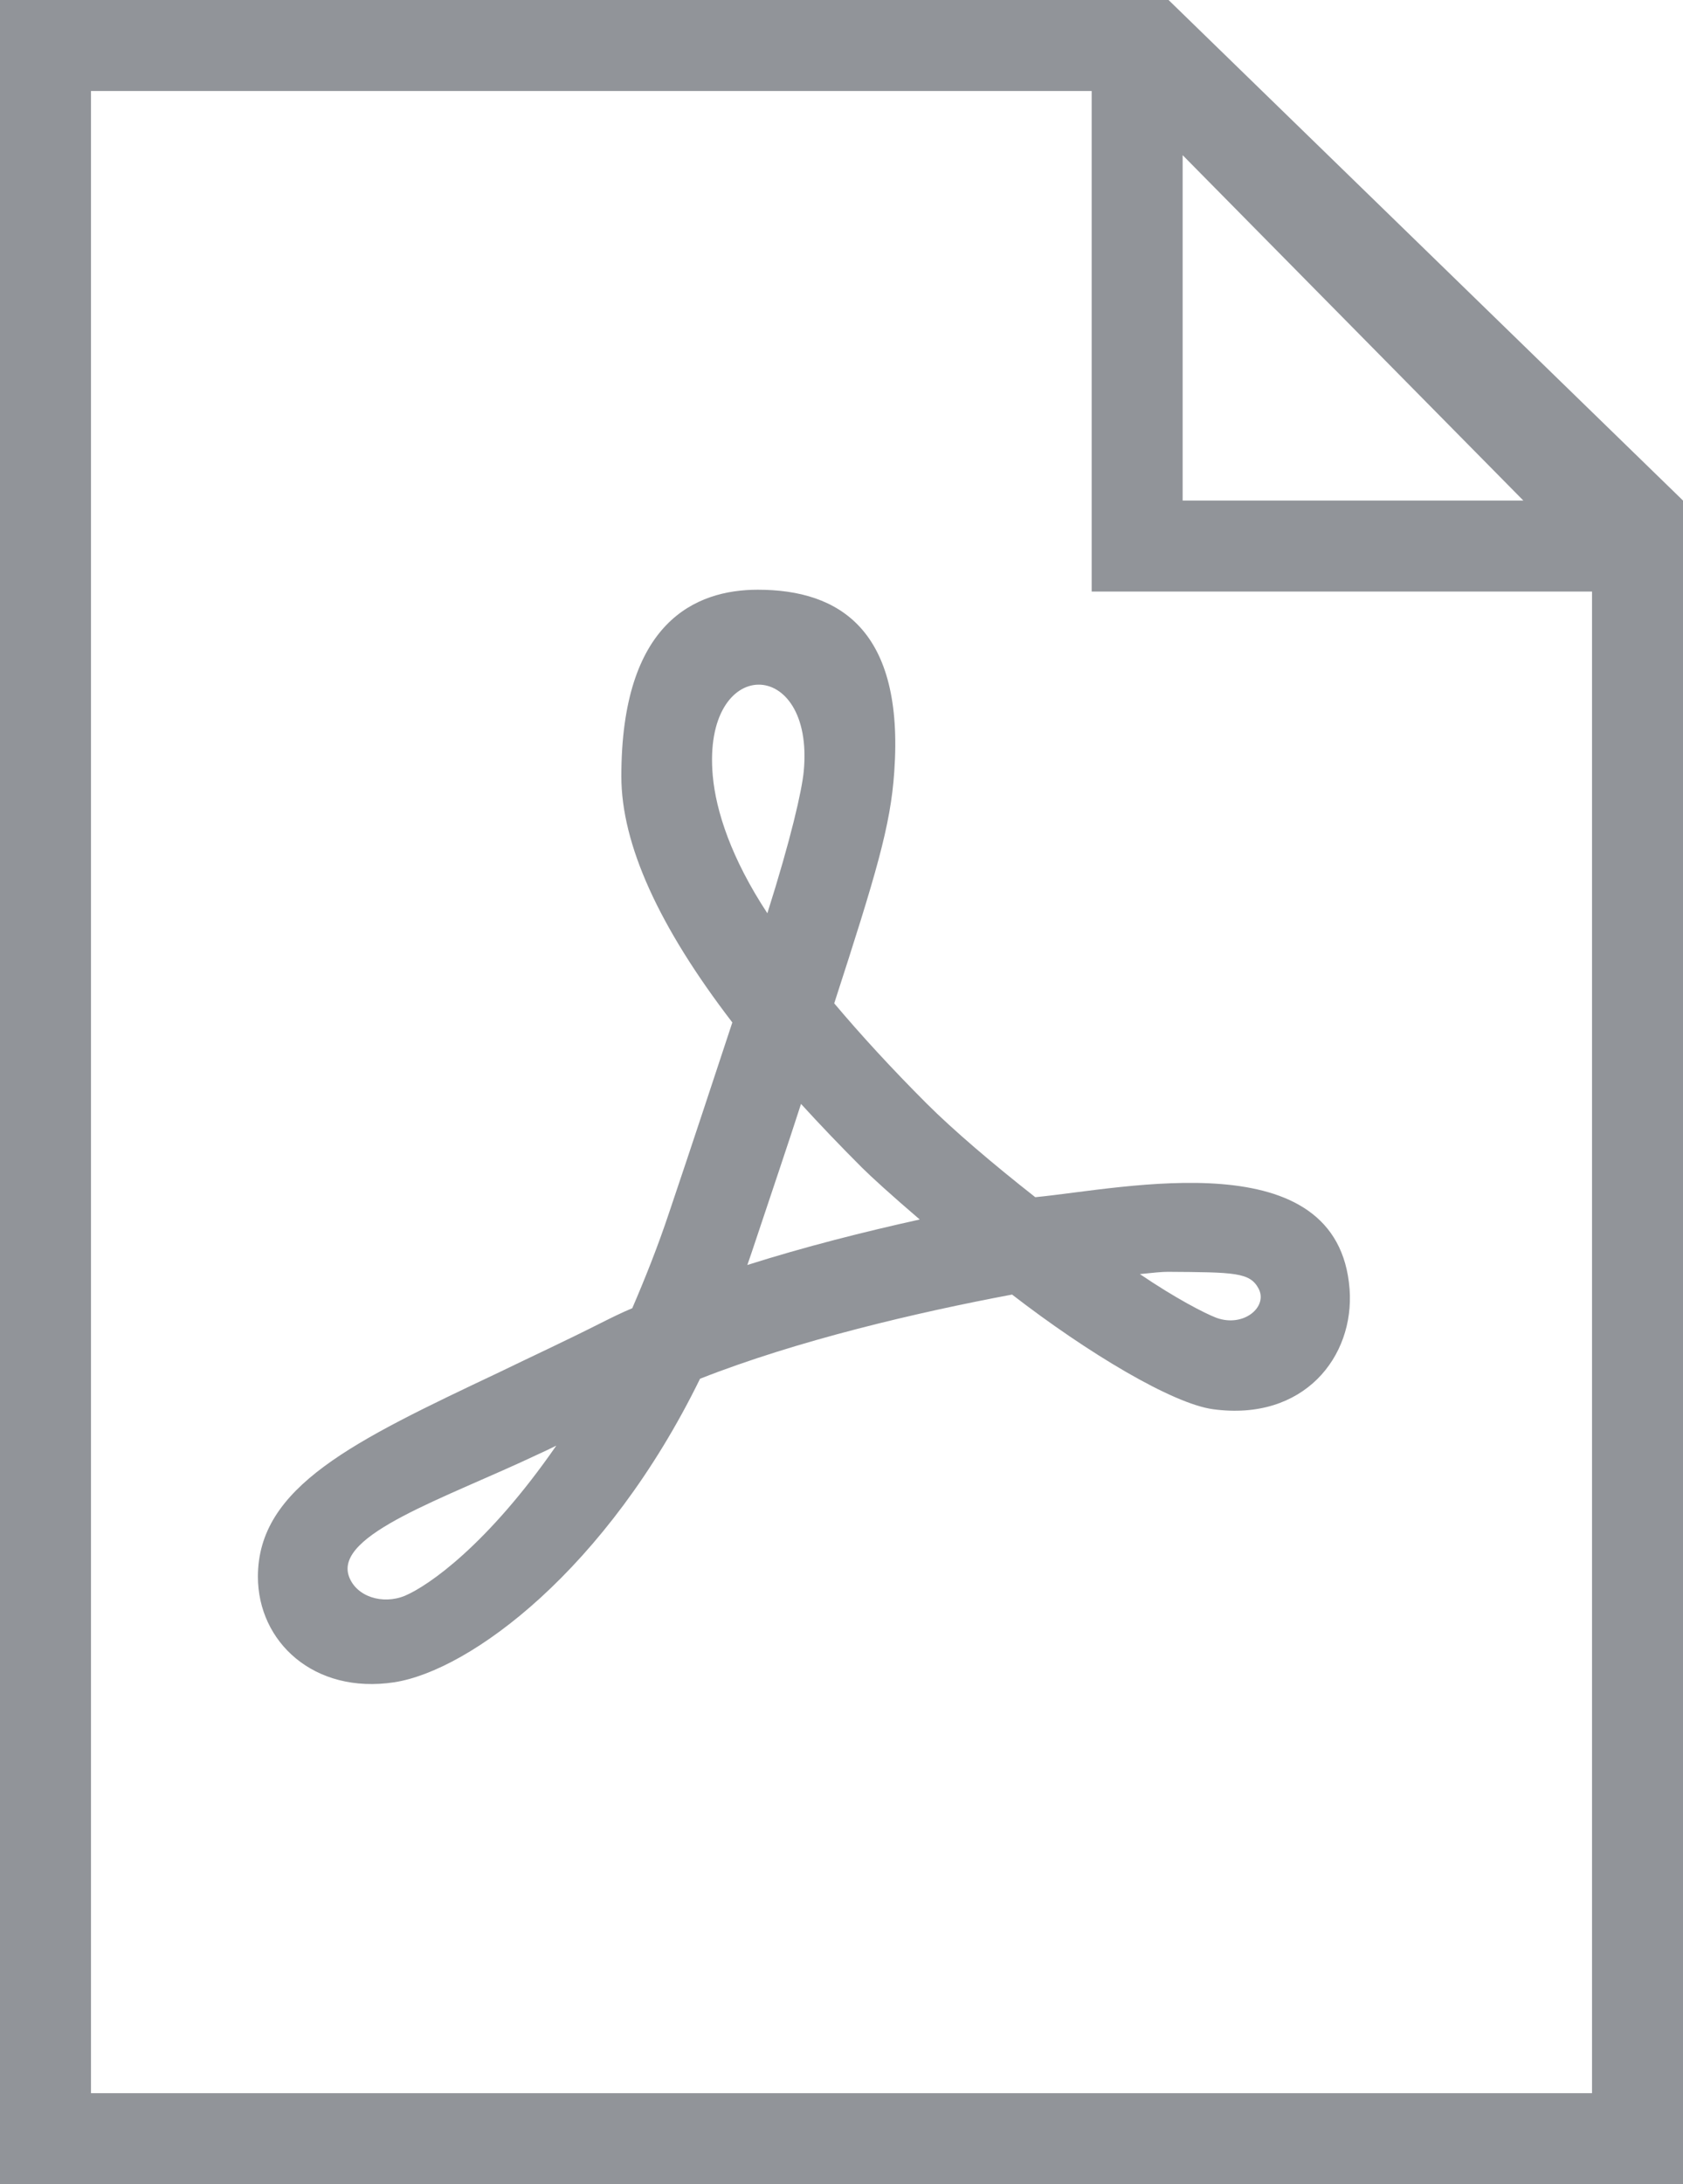 <svg width="37" height="48" viewBox="0 0 37 48" fill="none" xmlns="http://www.w3.org/2000/svg">
<g id="pdf" clip-path="url(#clip0_4391_640)">
<g id="Vector">
<path d="M22.76 26.31C21.83 25.58 20.95 24.83 20.37 24.25C19.61 23.49 18.93 22.75 18.34 22.05C19.26 19.21 19.58 18.15 19.66 16.96C19.88 13.85 18.46 12.96 16.66 12.96C15.29 12.96 13.66 13.67 13.66 17.06C13.66 18.55 14.48 20.36 16.1 22.47C15.7 23.68 15.24 25.08 14.71 26.65C14.46 27.4 14.18 28.1 13.9 28.75C13.66 28.85 13.44 28.96 13.22 29.07C12.43 29.47 11.67 29.82 10.97 30.16C7.78 31.67 5.67 32.67 5.67 34.65C5.67 36.08 6.9 37.24 8.67 36.97C10.34 36.71 13.34 34.49 15.39 30.3C17.52 29.46 20.17 28.84 22.25 28.45C23.92 29.74 25.78 30.85 26.67 30.97C28.67 31.24 29.78 29.81 29.67 28.33C29.42 25.06 24.73 26.12 22.76 26.31ZM8.9 35.07C8.41 35.27 7.83 35.09 7.67 34.64C7.35 33.72 9.78 32.93 11.83 31.96C11.96 31.9 12.09 31.84 12.23 31.77C10.72 33.95 9.42 34.85 8.9 35.07ZM15.67 17.05C15.43 14.38 17.91 14.41 17.67 16.95C17.63 17.37 17.39 18.43 16.87 20.07C16.08 18.87 15.74 17.83 15.67 17.05ZM16.43 27.8C16.49 27.63 16.55 27.45 16.61 27.27C16.98 26.16 17.32 25.16 17.61 24.26C18.03 24.72 18.47 25.18 18.95 25.66C19.14 25.85 19.6 26.27 20.22 26.8C19 27.07 17.69 27.4 16.43 27.8ZM27.67 28.32C27.88 28.72 27.34 29.18 26.74 28.96C26.48 28.86 25.84 28.53 25.06 28C25.34 27.97 25.55 27.95 25.67 27.95C27.14 27.96 27.48 27.96 27.67 28.32Z" fill="#919499"/>
<path d="M25.69 0H0V48H37V11L25.69 0ZM26 3.41L33.49 11H26V3.41ZM35 46H2V2H24V13H35V46Z" fill="#919499"/>
</g>
</g>
<defs>
<clipPath id="clip0_4391_640">
<rect width="37" height="48" fill="white"/>
</clipPath>
</defs>
</svg>
